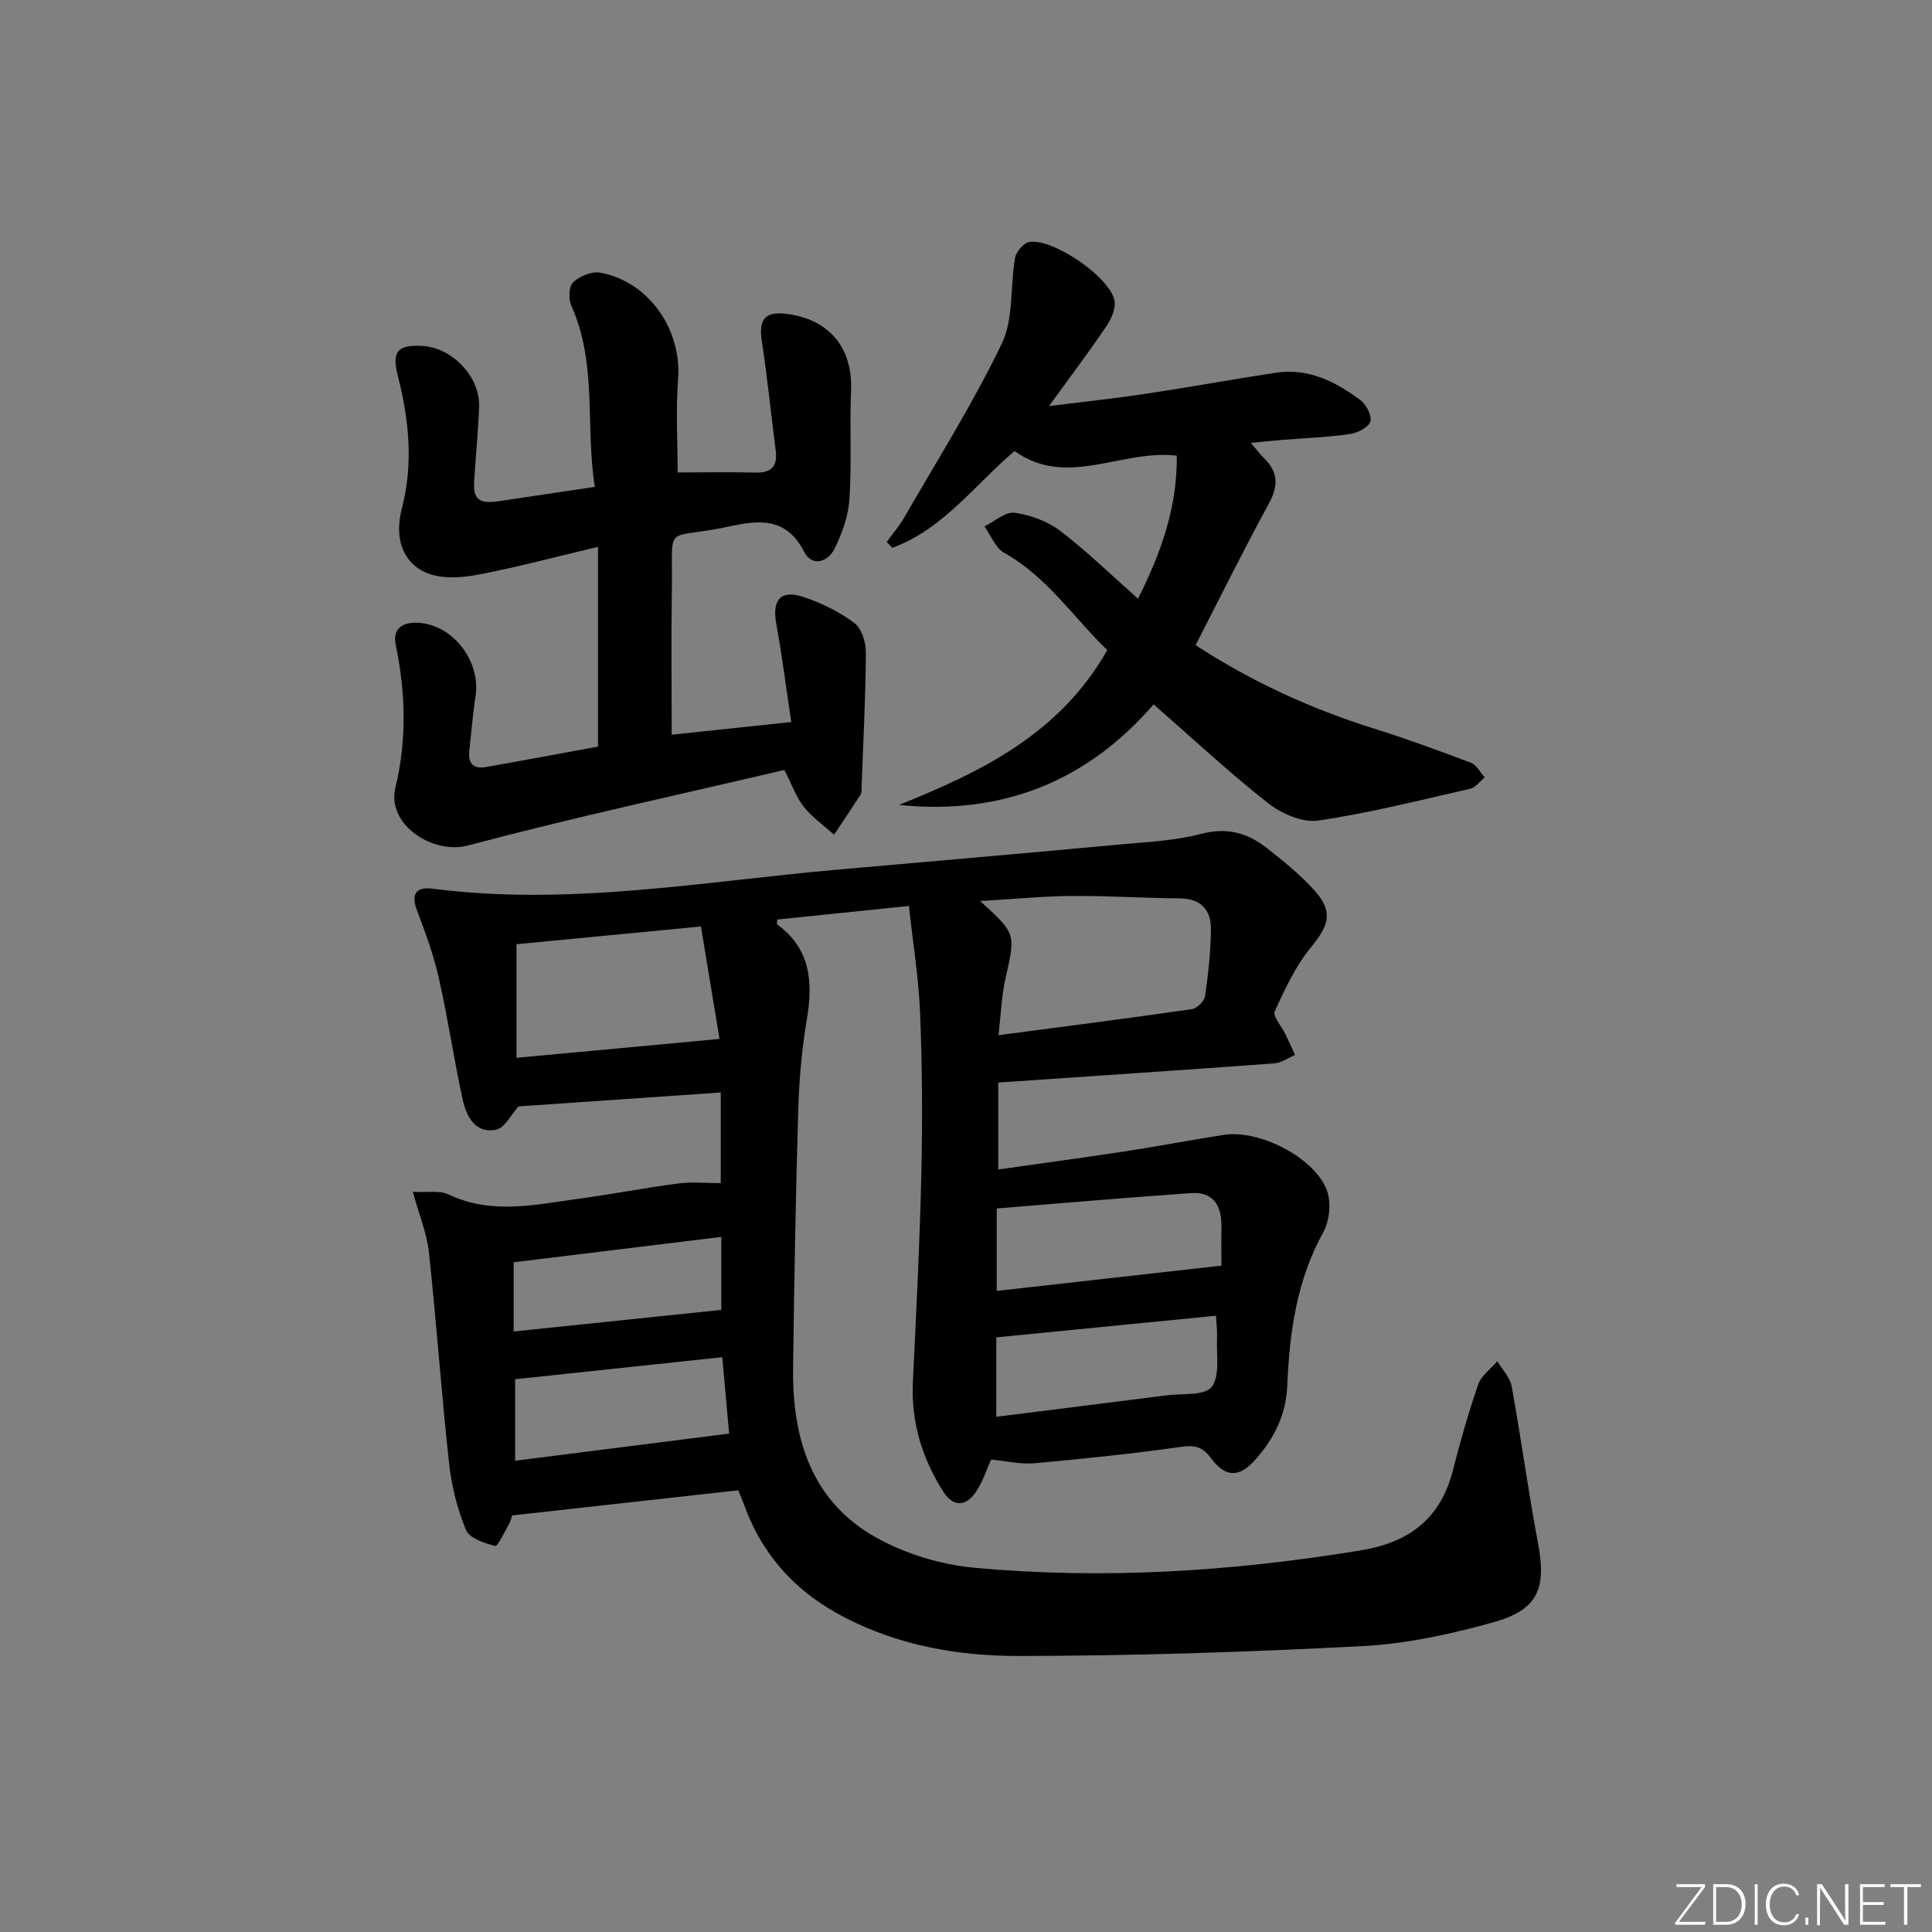 <svg enable-background="new 0 0 400 400" viewBox="0 0 400 400" xmlns="http://www.w3.org/2000/svg"><rect x="0" y="0" width="400" height="400" fill="#808080" stroke="none"/><g fill="#fafbfc"><path d="m346.9 398 5.4-7.3h-5.2v-.6h5.9v.6l-5.4 7.2h5.5l-.1.6h-6.2v-.5z"/><path d="m354.7 390.1h2.8c2.3 0 3.9 1.6 3.9 4.1s-1.6 4.3-3.9 4.3h-2.8zm.6 7.8h2c2.2 0 3.3-1.6 3.3-3.6 0-1.8-1-3.6-3.3-3.6h-2z"/><path d="m363.9 390.1v8.4h-.6v-8.4z"/><path d="m372.5 396.3c-.4 1.3-1.4 2.3-3.2 2.3-2.4 0-3.7-1.9-3.7-4.3 0-2.3 1.2-4.3 3.7-4.3 1.8 0 2.9 1 3.2 2.4h-.6c-.4-1.1-1.1-1.8-2.5-1.8-2.1 0-3 1.9-3 3.7s.9 3.7 3 3.7c1.4 0 2.1-.7 2.5-1.7z"/><path d="m373.8 398.5v-1.5h.6v1.5z"/><path d="m376.2 398.5v-8.4h1c1.3 2 4.4 6.7 4.9 7.6-.1-1.2-.1-2.4-.1-3.8v-3.8h.7v8.4h-.9c-1.2-1.9-4.4-6.8-5-7.7.1 1.1 0 2.3 0 3.9v3.9h-.6z"/><path d="m390 394.4h-4.3v3.5h4.7l-.1.6h-5.2v-8.4h5.1v.6h-4.5v3.1h4.3z"/><path d="m394.2 390.7h-2.8v-.6h6.3v.6h-2.8v7.8h-.7z"/></g><path d="m152.85 308.55c-15.6 1.73-31.06 3.45-46.79 5.2-.16.42-.36 1.24-.76 1.95-.9 1.57-2.26 4.5-2.79 4.37-2.22-.57-5.33-1.6-6.04-3.31-1.79-4.37-2.99-9.14-3.5-13.85-1.59-14.53-2.6-29.12-4.17-43.64-.43-3.98-2.05-7.84-3.33-12.51 2.93.17 5.5-.36 7.4.54 8.92 4.24 17.93 2.11 26.93.89 6.91-.94 13.76-2.26 20.67-3.17 2.75-.36 5.58-.06 8.75-.06 0-5.97 0-12.18 0-18.77-14.24.98-28.24 1.94-41.87 2.88-1.45 1.58-2.85 4.51-4.72 4.85-4.31.78-6.11-2.88-6.87-6.4-1.79-8.25-3.01-16.62-4.87-24.86-1.09-4.81-2.77-9.5-4.54-14.12-1.33-3.47-.16-4.99 3.18-4.55 28.34 3.67 56.25-1.53 84.3-3.98 19.37-1.69 38.74-3.39 58.1-5.18 5.62-.52 11.37-.76 16.78-2.19 5.31-1.4 9.55-.2 13.51 2.89 3.4 2.66 6.8 5.41 9.71 8.58 4.16 4.55 3.35 7.31-.49 11.99-3.19 3.89-5.42 8.66-7.51 13.29-.47 1.03 1.43 3.12 2.21 4.73.68 1.42 1.32 2.86 1.98 4.3-1.42.6-2.8 1.63-4.26 1.74-18.89 1.39-37.79 2.64-57.18 3.97v18c8.76-1.25 17.44-2.41 26.09-3.73 6.89-1.05 13.74-2.37 20.62-3.44 7.19-1.12 18.48 4.49 21.25 11.28 1.02 2.5.67 6.46-.66 8.86-5.51 9.95-7 20.75-7.46 31.72-.26 6.1-2.67 10.89-6.47 15.23-3.43 3.92-6.28 3.97-9.36-.19-1.79-2.42-3.41-2.69-6.26-2.29-10.03 1.41-20.12 2.47-30.21 3.38-2.89.26-5.86-.47-9.02-.76-.93 2.05-1.72 4.61-3.17 6.73-2.07 3.03-4.71 3.12-6.75-.11-4.36-6.9-6.68-14.38-6.28-22.67.7-14.44 1.43-28.89 1.76-43.35.25-10.99.18-22-.26-32.98-.29-7.24-1.47-14.44-2.32-22.24-9.61.99-18.43 1.9-27.24 2.81-.02.41-.17.9-.04 1 6.84 5.01 7.47 11.79 6.17 19.51-1.05 6.21-1.61 12.54-1.8 18.83-.53 17.8-.84 35.61-1.07 53.42-.19 14.62 3.74 27.72 17.29 35.24 6.05 3.36 13.3 5.56 20.2 6.2 26.77 2.48 53.42.78 79.97-3.58 10.2-1.67 16.62-6.61 19.18-16.69 1.51-5.94 3.19-11.86 5.2-17.65.64-1.85 2.6-3.24 3.96-4.84 1.02 1.72 2.63 3.34 2.97 5.19 1.96 10.76 3.41 21.62 5.44 32.37 1.81 9.56.07 13.92-9.4 16.55-8.75 2.42-17.84 4.41-26.87 4.88-23.75 1.24-47.55 2.02-71.33 2.04-12.26.01-24.43-2.09-35.71-7.86-10.16-5.19-17.23-12.83-21.07-23.52-.35-.89-.73-1.78-1.18-2.92zm53.88-94.22c13.93-1.84 27.01-3.52 40.05-5.4 1.05-.15 2.57-1.67 2.72-2.71.66-4.57 1.16-9.2 1.21-13.81.04-4.03-2.07-6.38-6.49-6.41-7.45-.06-14.89-.56-22.33-.5-6.13.05-12.25.66-18.96 1.05 7.46 6.78 7.33 6.75 5.26 15.97-.83 3.63-.95 7.42-1.46 11.81zm-61.61-22.51c-13.38 1.28-25.66 2.46-38.18 3.67v23.52c14.13-1.31 27.88-2.59 42.03-3.91-1.24-7.55-2.5-15.16-3.85-23.28zm107.76 70.22c0-2.07-.04-5.03.01-7.99.07-4.31-1.58-7.35-6.28-7.03-13.46.92-26.9 2.11-40.25 3.18v17.07c15.43-1.73 30.5-3.42 46.52-5.23zm-1.14 10.37c-15.25 1.5-30.2 2.98-45.47 4.48v16.44c11.92-1.5 23.6-2.95 35.27-4.44 3.24-.42 7.87.12 9.32-1.75 1.78-2.28.94-6.64 1.12-10.11.07-1.46-.14-2.92-.24-4.62zm-145.09 13.15v16.87c14.94-1.9 29.44-3.74 44.31-5.62-.41-4.5-.89-9.89-1.42-15.82-14.39 1.53-28.53 3.04-42.89 4.57zm42.68-29.47c-14.76 1.8-28.82 3.52-42.98 5.25v14.33c14.47-1.51 28.62-2.98 42.98-4.47 0-4.44 0-9.53 0-15.11z" fill="#010000"/><path d="m123.81 154.57c0-13.77 0-26.9 0-41.35-8.94 2.11-16.99 4.29-25.17 5.82-3.37.63-7.43.83-10.43-.48-4.95-2.17-6.57-7.29-5.01-13.29 2.42-9.31 1.47-18.42-.85-27.53-1.26-4.94-.07-6.42 5.1-6.12 6.2.36 11.97 6.4 11.74 12.56-.19 5.15-.69 10.28-1.02 15.42-.15 2.37.15 4.46 3.31 4.33.5-.02 1-.05 1.49-.12 6.53-.97 13.06-1.95 20.19-3.01-2.02-12.59.55-25.45-4.86-37.47-.62-1.37-.54-4.02.35-4.87 1.35-1.28 3.86-2.33 5.61-2.01 10.11 1.86 16.91 11.81 16.13 22.03-.5 6.58-.09 13.23-.09 19.33 5.57 0 10.86-.09 16.14.03 3.25.07 4.57-1.28 4.17-4.49-.96-7.56-1.73-15.15-2.88-22.69-.69-4.5.6-6.23 5.02-5.69 8.96 1.09 13.82 7.06 13.45 15.87-.32 7.49.17 15.02-.33 22.48-.23 3.5-1.51 7.11-3.09 10.29-1.38 2.76-4.66 3.84-6.32.59-3.68-7.18-9.3-6.53-15.59-5.18-13.72 2.94-11.53-1.23-11.77 13.24-.16 9.78-.03 19.56-.03 29.85 7.6-.8 15.61-1.65 24.75-2.62-1.02-6.8-1.88-13.6-3.1-20.33-.9-4.96.86-7.14 5.62-5.57 3.73 1.23 7.41 3.06 10.55 5.39 1.51 1.12 2.39 4.02 2.38 6.1-.06 9.31-.55 18.62-.89 27.93-.02.5.06 1.1-.18 1.47-1.8 2.8-3.67 5.56-5.51 8.33-2.11-1.89-4.49-3.55-6.24-5.73-1.53-1.89-2.35-4.35-4.06-7.67-21.69 5.1-43.72 9.84-65.47 15.63-7.36 1.96-16.9-4.35-15.06-11.95 2.4-9.89 2.11-19.71.07-29.61-.73-3.54 1.68-4.76 4.84-4.53 7.11.51 12.78 8 11.69 15.14-.58 3.77-.87 7.59-1.3 11.39-.29 2.64.9 3.79 3.5 3.32 7.81-1.38 15.59-2.84 23.15-4.23z" fill="#010000"/><path d="m235.61 123.95c4.74-9.41 8.15-18.89 8.03-29.61-11.46-1.35-22.79 6.81-33.58-.96-8.22 6.97-14.78 16.18-25.31 20.04-.39-.4-.78-.81-1.17-1.21 1.22-1.69 2.61-3.28 3.64-5.08 6.87-11.93 14.25-23.63 20.2-36.01 2.48-5.17 1.7-11.85 2.75-17.79.22-1.26 1.83-3.09 2.99-3.25 5.01-.69 16.7 7.35 17.59 12.18.3 1.63-.69 3.81-1.71 5.32-3.52 5.21-7.32 10.24-11.85 16.49 7.44-.93 13.72-1.59 19.96-2.53 9.01-1.36 17.99-3 27-4.37 6.72-1.02 12.38 1.84 17.52 5.68 1.22.91 2.45 3.36 2.03 4.48-.48 1.26-2.75 2.33-4.37 2.56-4.6.65-9.27.82-13.91 1.19-1.93.16-3.85.36-6.44.61 1.26 1.48 1.93 2.4 2.73 3.18 2.95 2.88 2.99 5.74.99 9.4-5.23 9.59-10.08 19.4-15.16 29.3 11.52 7.52 23.82 13.16 36.88 17.26 6.8 2.13 13.5 4.58 20.16 7.11 1.15.44 1.89 1.98 2.82 3.01-.98.8-1.86 2.08-2.97 2.34-10.48 2.39-20.93 5.05-31.54 6.6-3.26.48-7.6-1.45-10.38-3.63-8.09-6.36-15.64-13.42-23.67-20.43-13.75 15.92-31.35 23.02-52.71 20.82 17.03-6.86 33.19-14.61 43.12-32.05-6.96-6.72-12.42-15.13-21.37-20.17-1.8-1.02-2.73-3.59-4.06-5.44 2.09-1.02 4.33-3.09 6.24-2.83 3.29.45 6.83 1.76 9.46 3.76 5.51 4.21 10.51 9.1 16.09 14.03z" fill="#010000"/></svg>